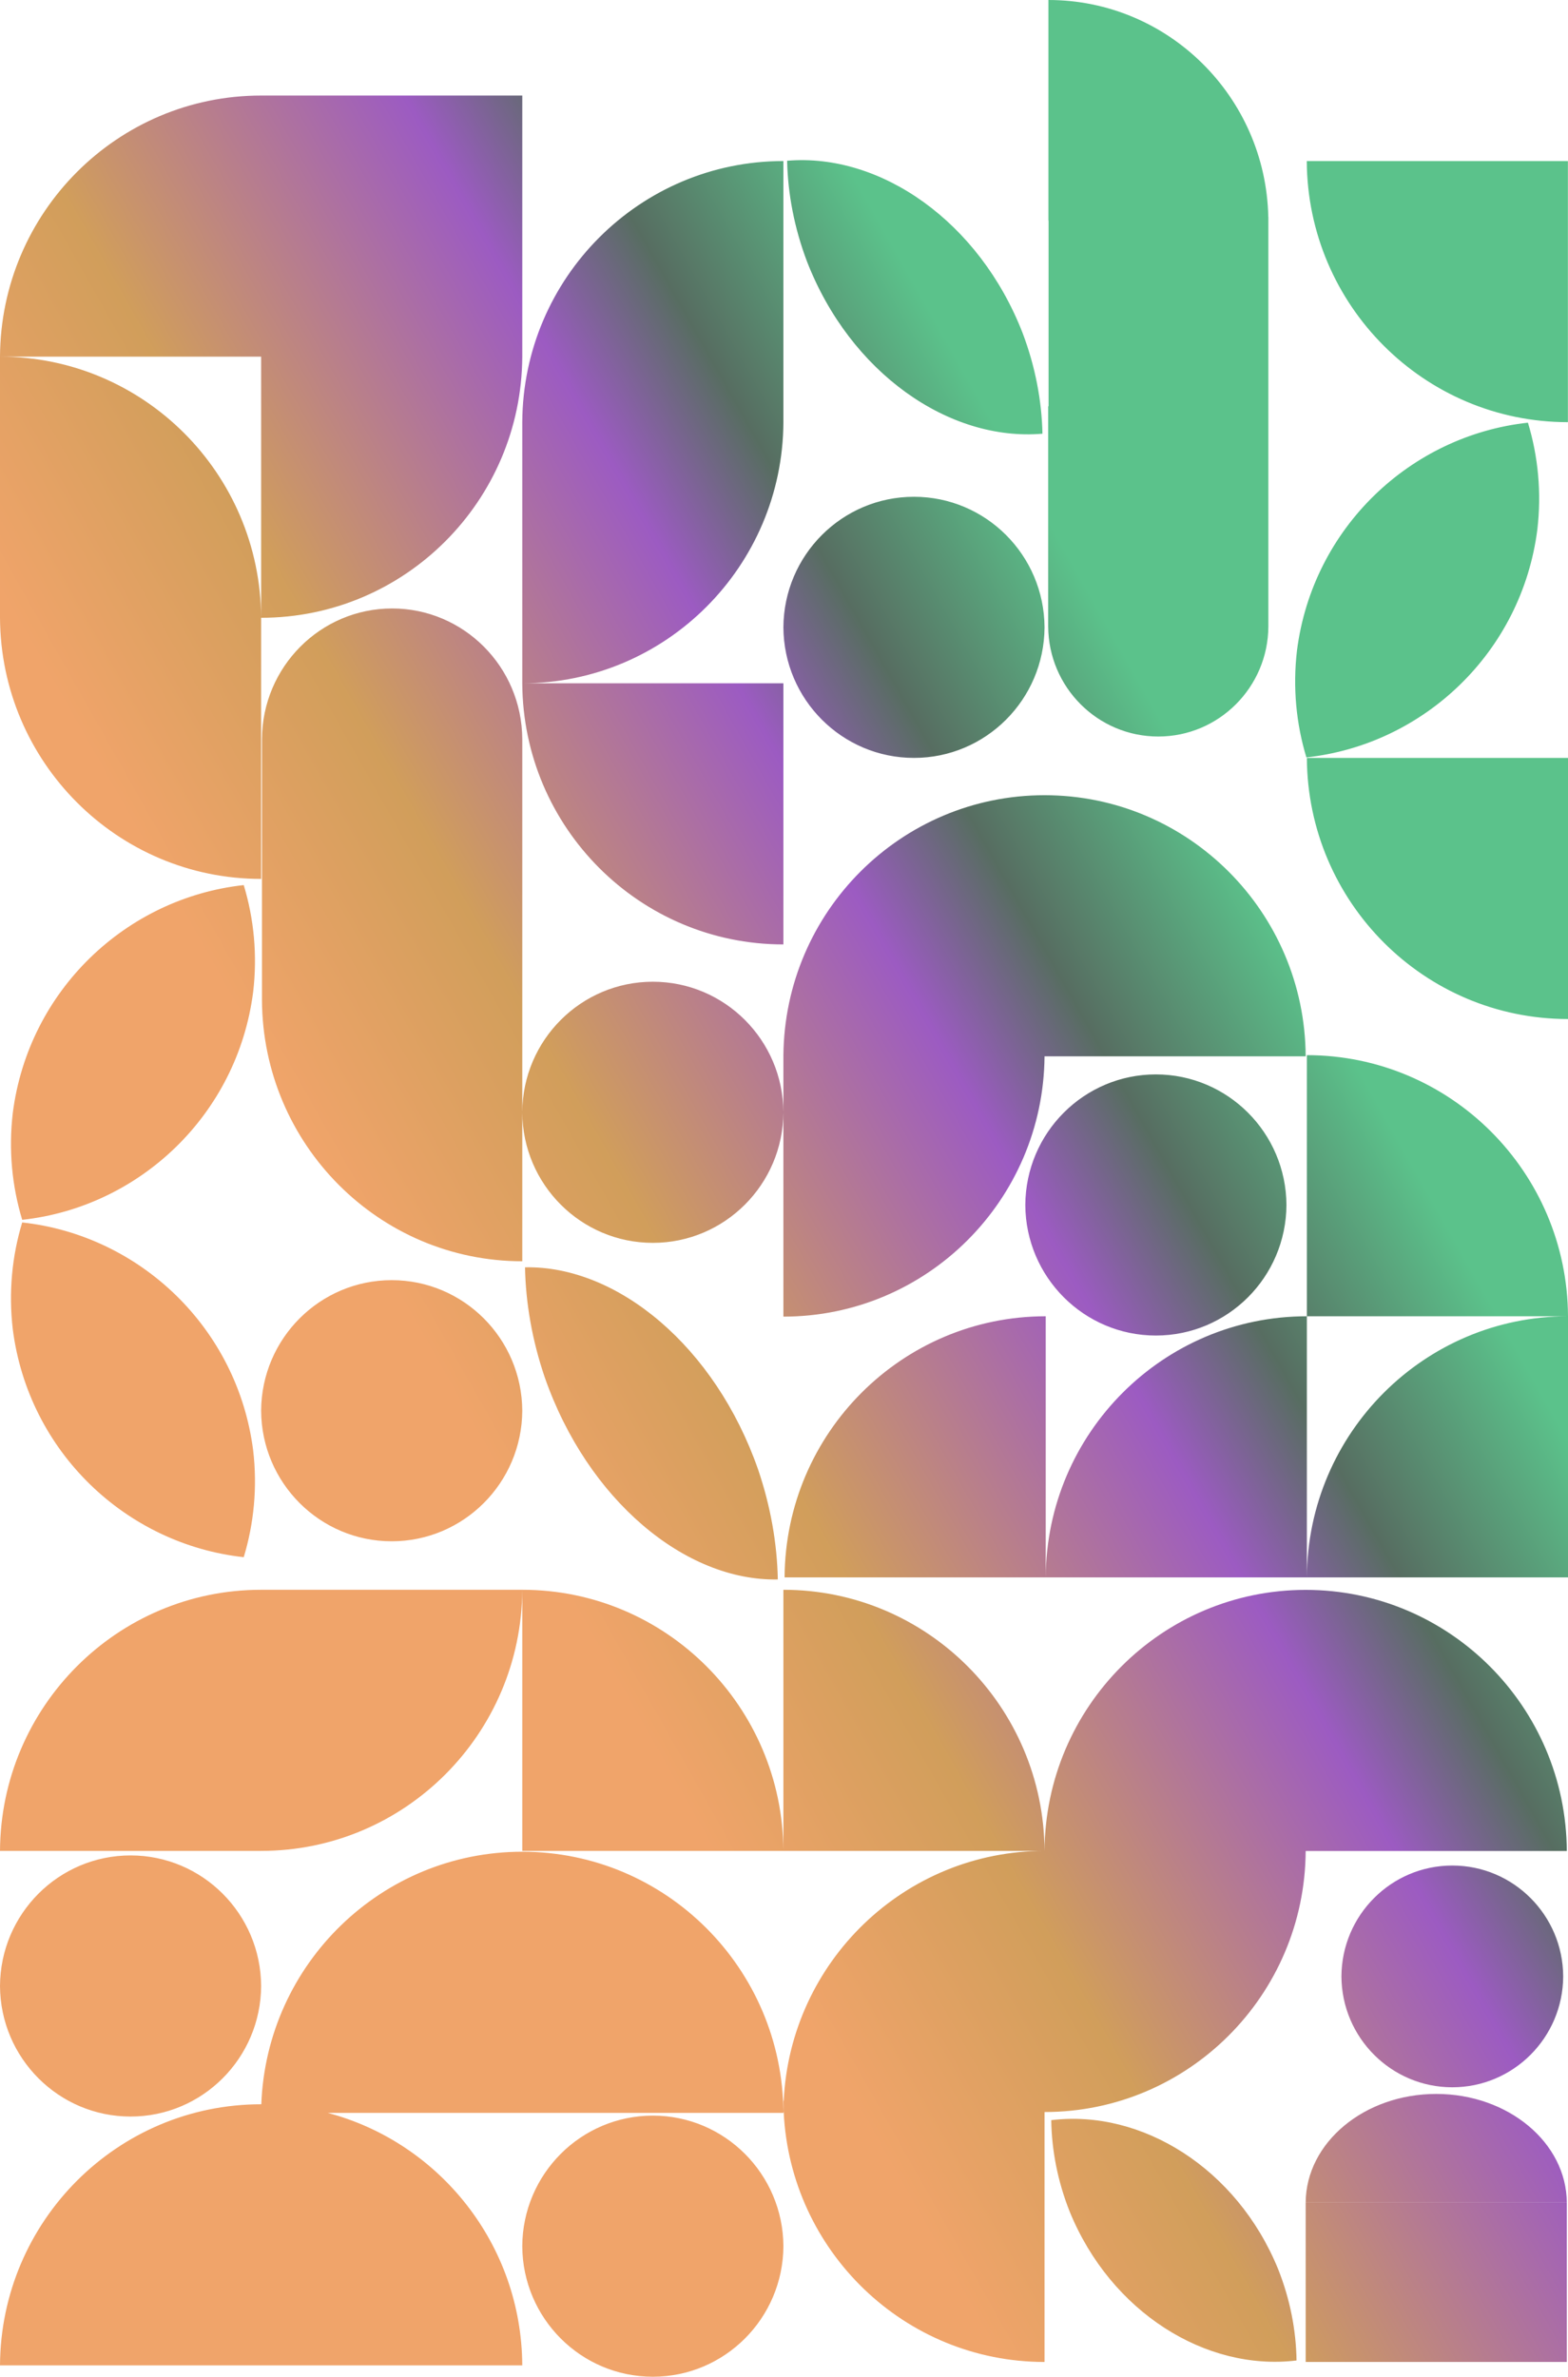 <?xml version="1.0" encoding="UTF-8" standalone="no" ?>
<!DOCTYPE svg PUBLIC "-//W3C//DTD SVG 1.1//EN" "http://www.w3.org/Graphics/SVG/1.1/DTD/svg11.dtd">
<svg xmlns="http://www.w3.org/2000/svg" xmlns:xlink="http://www.w3.org/1999/xlink" version="1.1" width="550" height="833.71" viewBox="633.223 88.218 694.081 1052.113" xml:space="preserve">
<desc>Created with Fabric.js 5.3.0</desc>
<defs>
</defs>
<g transform="matrix(1 0 0 1 980.263 614.274)" id="etzfdaobuANtXkBM1hNs5"  >
<linearGradient id="SVGID_1692" gradientUnits="userSpaceOnUse" gradientTransform="matrix(1 0 0 1 -347.041 -526.056)"  x1="247.869" y1="701.138" x2="613.425" y2="494.581">
<stop offset="0%" style="stop-color:#F0A46A;stop-opacity: 1"/>
<stop offset="26.469%" style="stop-color:#D19E5B;stop-opacity: 1"/>
<stop offset="62.935%" style="stop-color:#9C5BC2;stop-opacity: 1"/>
<stop offset="77.383%" style="stop-color:#576D61;stop-opacity: 1"/>
<stop offset="100%" style="stop-color:#5BC28B;stop-opacity: 1"/>
</linearGradient>
<path style="stroke: rgb(0,0,0); stroke-width: 0; stroke-dasharray: none; stroke-linecap: butt; stroke-dashoffset: 0; stroke-linejoin: miter; stroke-miterlimit: 4; fill: url(#SVGID_1692); fill-rule: nonzero; opacity: 1;"  transform=" translate(0, 0)" d="M -173.652 40.632 C -141.851 40.632 -116.022 66.496 -115.856 98.428 C -116.022 130.361 -141.851 156.225 -173.652 156.225 C -205.453 156.225 -231.281 130.361 -231.448 98.428 C -231.281 66.496 -205.453 40.632 -173.652 40.632 z M -58.059 -91.474 C -26.259 -91.474 -0.431 -65.611 -0.263 -33.68 L -0.263 -58.816 L -0.261 -58.816 C 0.269 -122.511 51.85 -174.04 115.329 -174.04 L 115.329 -174.04 C 178.931 -174.04 230.588 -122.312 230.922 -58.447 L 115.327 -58.447 C 114.797 5.248 63.216 56.777 -0.263 56.777 L -0.263 56.777 L -0.263 -33.675 C -0.431 -1.744 -26.259 24.119 -58.059 24.119 C -89.818 24.119 -115.62 -1.676 -115.855 -33.55 L -115.855 32.266 L -115.855 32.266 C -179.25 32.266 -230.74 -19.457 -231.078 -83.318 L -231.078 -83.318 L -231.078 -83.323 C -231.078 -83.324 -231.078 -83.325 -231.078 -83.326 L -231.078 -83.326 L -231.078 -198.91 C -230.911 -230.842 -205.165 -256.706 -173.466 -256.706 L -173.466 -256.706 C -141.767 -256.706 -116.021 -230.842 -115.855 -198.91 L -115.855 -33.805 C -115.62 -65.679 -89.818 -91.474 -58.059 -91.474 z M 164.614 -50.446 C 196.414 -50.446 222.243 -24.582 222.41 7.35 C 222.243 39.283 196.414 65.147 164.614 65.147 C 132.813 65.147 106.984 39.283 106.817 7.35 C 106.984 -24.582 132.813 -50.446 164.614 -50.446 z M 57.533 -306.145 C 89.334 -306.145 115.162 -280.281 115.329 -248.349 C 115.162 -216.417 89.334 -190.553 57.533 -190.553 C 25.732 -190.553 -0.096 -216.417 -0.263 -248.349 C -0.096 -280.281 25.732 -306.145 57.533 -306.145 z M -289.244 295.284 C -257.444 295.284 -231.615 321.148 -231.448 353.08 C -231.615 385.013 -257.444 410.877 -289.244 410.877 C -321.045 410.877 -346.874 385.013 -347.041 353.08 C -346.874 321.148 -321.045 295.284 -289.244 295.284 z M -58.059 410.464 C -26.259 410.464 -0.43 436.328 -0.263 468.26 C -0.43 500.192 -26.259 526.056 -58.059 526.056 C -89.86 526.056 -115.689 500.192 -115.856 468.26 C -115.689 436.328 -89.86 410.464 -58.059 410.464 z M -234.984 -86.906 C -241.939 -32.609 -285.232 8.243 -337.212 13.927 C -341.719 -0.956 -343.304 -16.994 -341.374 -33.42 C -334.419 -87.718 -291.126 -128.57 -239.146 -134.254 C -234.64 -119.37 -233.054 -103.332 -234.984 -86.906 z M -239.146 163.264 C -291.126 157.58 -334.419 116.728 -341.374 62.431 C -343.304 46.005 -341.719 29.967 -337.212 15.083 C -285.232 20.767 -241.939 61.619 -234.984 115.916 C -233.054 132.343 -234.64 148.38 -239.146 163.264 z M 333.466 -291.605 C 326.511 -237.308 283.218 -196.456 231.237 -190.772 C 226.731 -205.655 225.145 -221.693 227.075 -238.119 C 234.03 -292.417 277.323 -333.269 329.304 -338.953 C 333.81 -324.069 335.396 -308.031 333.466 -291.605 z M -11.457 124.467 C -5.863 140.918 -3.044 157.421 -2.739 173.121 C -43.759 173.937 -86.994 137.905 -105.925 83.598 C -111.52 67.147 -114.339 50.644 -114.644 34.944 C -73.623 34.128 -30.389 70.159 -11.457 124.467 z M 231.448 -190.553 L 347.041 -190.553 L 347.041 -74.96 L 347.041 -74.96 C 283.439 -74.96 231.782 -126.688 231.448 -190.553 z M 231.409 -454.764 L 347.001 -454.764 L 347.001 -339.172 L 347.001 -339.172 C 283.4 -339.172 231.742 -390.9 231.409 -454.764 z M -115.856 293.652 L -115.856 293.652 C -52.254 293.652 -0.597 345.38 -0.263 409.245 L -202.012 409.245 C -152.637 422.293 -116.136 467.379 -115.856 521.03 L -347.041 521.03 C -346.707 457.166 -295.05 405.438 -231.448 405.438 L -231.448 405.438 C -231.421 405.438 -231.394 405.438 -231.367 405.438 C -229.049 343.337 -178.188 293.652 -115.856 293.652 z M -0.263 403.923 L -0.134 403.923 C 2.763 342.358 53.381 293.284 115.329 293.284 L 115.33 293.284 C 115.688 229.441 167.336 177.738 230.922 177.738 L 230.922 177.738 C 294.523 177.738 346.181 229.466 346.514 293.33 L 230.922 293.33 C 230.563 357.174 178.916 408.877 115.329 408.877 L 115.329 408.877 L 115.329 519.515 L 115.329 519.515 C 53.381 519.515 2.763 470.441 -0.134 408.877 L -0.263 408.877 C -0.259 408.049 -0.246 407.223 -0.224 406.4 C -0.246 405.576 -0.259 404.75 -0.263 403.923 z M -231.448 177.692 L -115.856 177.692 C -116.189 241.556 -167.847 293.284 -231.448 293.284 L -347.041 293.284 C -346.707 229.42 -295.05 177.692 -231.448 177.692 z M -115.856 293.284 L -115.856 177.692 L -115.856 177.692 C -52.256 177.692 -0.6 229.416 -0.263 293.278 L -0.263 177.692 L -0.263 177.692 C 63.338 177.692 114.996 229.42 115.329 293.284 z M -231.447 -136.986 L -231.447 -136.986 C -295.049 -136.986 -346.706 -188.713 -347.04 -252.578 L -347.04 -368.171 L -347.04 -368.171 C -283.44 -368.171 -231.784 -316.446 -231.447 -252.584 L -231.447 -368.171 L -115.855 -368.171 C -116.188 -304.306 -167.846 -252.578 -231.447 -252.578 z M 231.448 172.205 C 231.785 108.343 283.441 56.619 347.041 56.619 L 231.448 56.619 z M 347.041 172.211 L 115.856 172.211 C 116.189 108.347 167.847 56.619 231.448 56.619 L 231.448 -58.973 L 231.448 -58.973 C 295.05 -58.973 346.707 -7.246 347.041 56.619 z M 115.856 56.619 L 115.856 56.619 L 115.856 172.211 L 0.263 172.211 C 0.597 108.347 52.254 56.619 115.856 56.619 z M -0.263 -223.579 L -0.263 -107.987 L -0.263 -107.987 C -63.865 -107.987 -115.522 -159.715 -115.856 -223.579 L -115.856 -339.172 C -115.522 -403.036 -63.865 -454.764 -0.263 -454.764 L -0.263 -454.764 L -0.263 -339.172 C -0.597 -275.307 -52.254 -223.579 -115.856 -223.579 z M 105.603 -378.688 C 111.253 -363.779 114.101 -348.634 114.408 -334.065 C 72.977 -330.528 29.311 -361.083 10.19 -410.268 C 4.539 -425.178 1.692 -440.322 1.384 -454.891 C 42.815 -458.428 86.482 -427.873 105.603 -378.688 z M -231.447 -483.763 L -115.855 -483.763 L -115.855 -368.171 L -347.04 -368.171 C -346.706 -432.035 -295.049 -483.763 -231.447 -483.763 z M 117.044 -526.056 C 170.08 -526.056 213.255 -483.214 214.378 -429.994 L 214.409 -429.994 L 214.409 -248.752 C 214.268 -221.828 192.49 -200.02 165.676 -200.02 C 138.862 -200.02 117.084 -221.828 116.943 -248.752 L 116.943 -346.218 L 117.113 -346.218 L 117.113 -428.393 L 117.044 -428.393 L 117.044 -526.056 z M 295.831 299.759 C 322.838 299.759 344.772 321.723 344.914 348.841 C 344.772 375.959 322.838 397.924 295.831 397.924 C 268.825 397.924 246.891 375.959 246.749 348.841 C 246.891 321.723 268.825 299.759 295.831 299.759 z M 288.718 400.865 C 320.519 400.865 346.347 422.382 346.514 448.948 L 230.922 448.948 C 231.089 422.382 256.917 400.865 288.718 400.865 z M 346.514 519.515 L 230.922 519.515 L 230.922 448.985 L 346.514 448.985 z M 126.509 453.077 C 121.143 439.619 118.493 425.833 118.297 412.474 C 158.435 407.572 200.498 433.871 218.664 478.249 C 224.03 491.707 226.68 505.492 226.876 518.852 C 186.738 523.753 144.675 497.454 126.509 453.077 z" stroke-linecap="round" />
</g>
</svg>